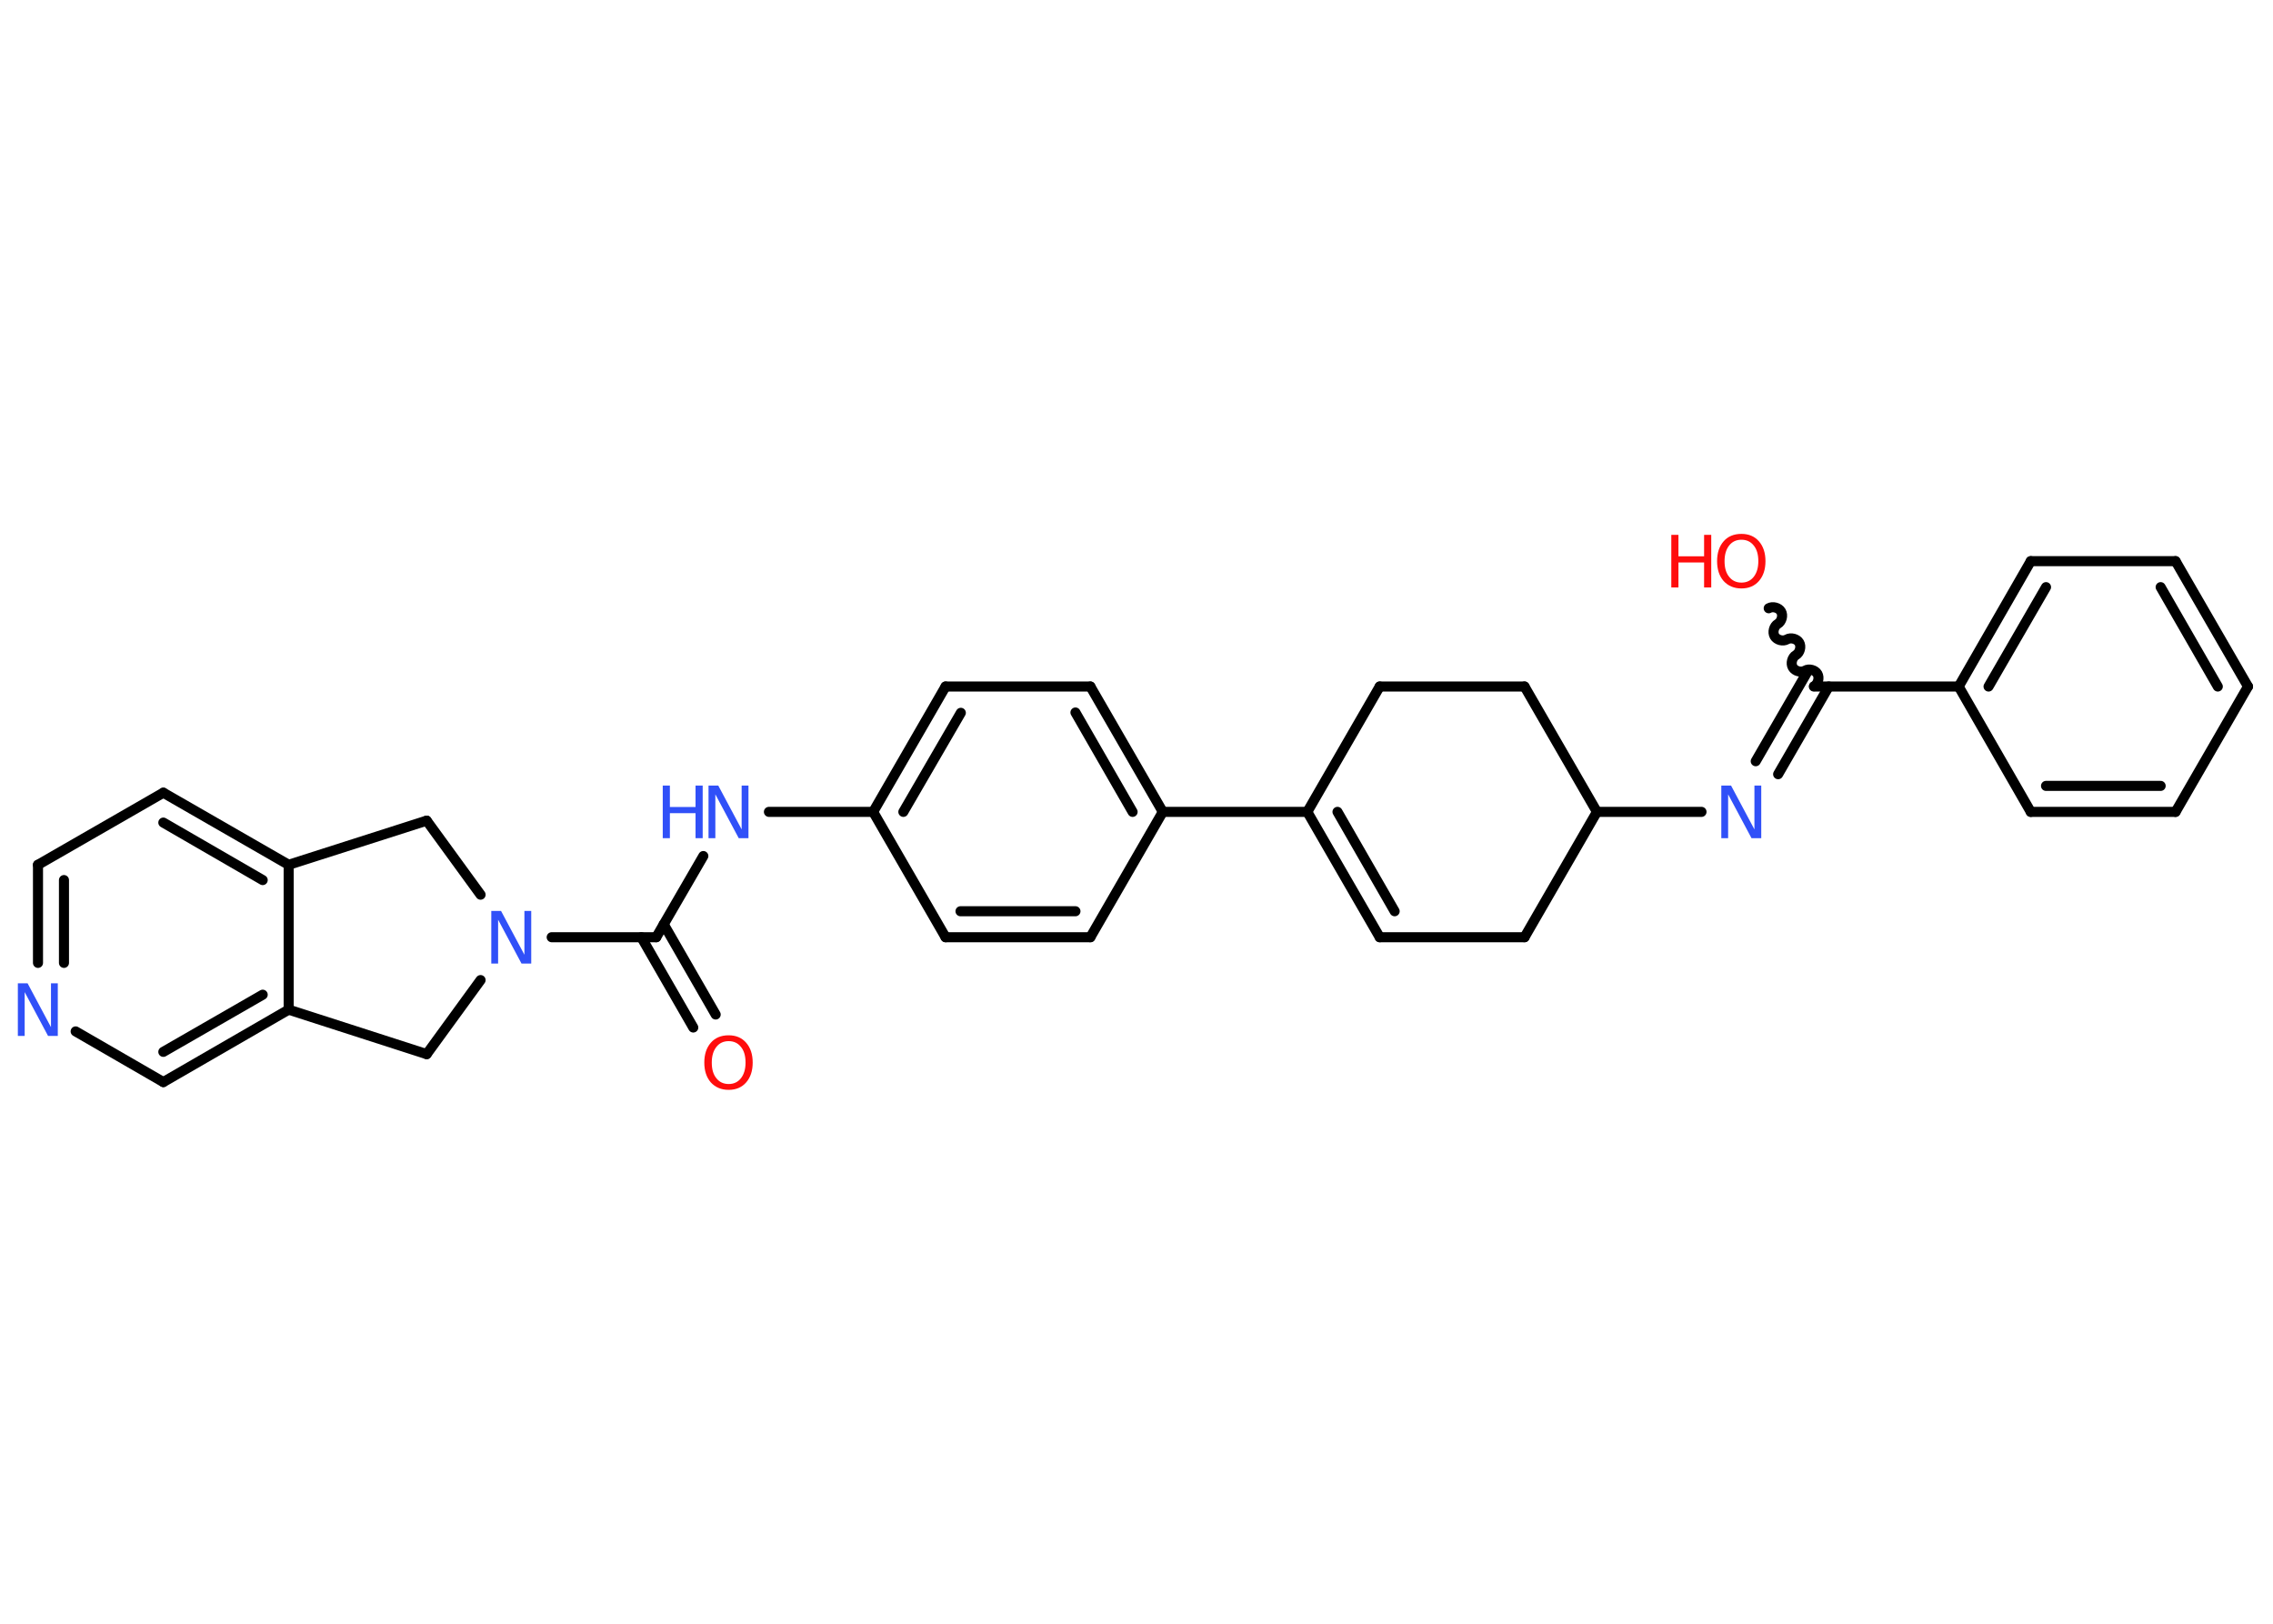 <?xml version='1.0' encoding='UTF-8'?>
<!DOCTYPE svg PUBLIC "-//W3C//DTD SVG 1.1//EN" "http://www.w3.org/Graphics/SVG/1.1/DTD/svg11.dtd">
<svg version='1.2' xmlns='http://www.w3.org/2000/svg' xmlns:xlink='http://www.w3.org/1999/xlink' width='70.0mm' height='50.0mm' viewBox='0 0 70.0 50.0'>
  <desc>Generated by the Chemistry Development Kit (http://github.com/cdk)</desc>
  <g stroke-linecap='round' stroke-linejoin='round' stroke='#000000' stroke-width='.31' fill='#3050F8'>
    <rect x='.0' y='.0' width='70.0' height='50.0' fill='#FFFFFF' stroke='none'/>
    <g id='mol1' class='mol'>
      <g id='mol1bnd1' class='bond'>
        <line x1='21.35' y1='31.64' x2='19.75' y2='28.86'/>
        <line x1='22.04' y1='31.24' x2='20.44' y2='28.46'/>
      </g>
      <line id='mol1bnd2' class='bond' x1='20.21' y1='28.86' x2='21.66' y2='26.36'/>
      <line id='mol1bnd3' class='bond' x1='23.68' y1='25.0' x2='26.89' y2='25.0'/>
      <g id='mol1bnd4' class='bond'>
        <line x1='29.12' y1='21.14' x2='26.89' y2='25.0'/>
        <line x1='29.59' y1='21.95' x2='27.82' y2='25.0'/>
      </g>
      <line id='mol1bnd5' class='bond' x1='29.12' y1='21.14' x2='33.58' y2='21.14'/>
      <g id='mol1bnd6' class='bond'>
        <line x1='35.81' y1='25.0' x2='33.58' y2='21.14'/>
        <line x1='34.88' y1='25.0' x2='33.12' y2='21.94'/>
      </g>
      <line id='mol1bnd7' class='bond' x1='35.81' y1='25.0' x2='40.26' y2='25.0'/>
      <g id='mol1bnd8' class='bond'>
        <line x1='40.26' y1='25.0' x2='42.49' y2='28.86'/>
        <line x1='41.19' y1='25.0' x2='42.95' y2='28.06'/>
      </g>
      <line id='mol1bnd9' class='bond' x1='42.49' y1='28.86' x2='46.95' y2='28.86'/>
      <line id='mol1bnd10' class='bond' x1='46.95' y1='28.86' x2='49.18' y2='25.0'/>
      <line id='mol1bnd11' class='bond' x1='49.18' y1='25.0' x2='52.4' y2='25.0'/>
      <g id='mol1bnd12' class='bond'>
        <line x1='54.07' y1='23.44' x2='55.63' y2='20.74'/>
        <line x1='54.76' y1='23.84' x2='56.32' y2='21.14'/>
      </g>
      <path id='mol1bnd13' class='bond' d='M54.47 18.73c.12 -.07 .31 -.02 .38 .1c.07 .12 .02 .31 -.1 .38c-.12 .07 -.17 .26 -.1 .38c.07 .12 .26 .17 .38 .1c.12 -.07 .31 -.02 .38 .1c.07 .12 .02 .31 -.1 .38c-.12 .07 -.17 .26 -.1 .38c.07 .12 .26 .17 .38 .1c.12 -.07 .31 -.02 .38 .1c.07 .12 .02 .31 -.1 .38' fill='none' stroke='#000000' stroke-width='.31'/>
      <line id='mol1bnd14' class='bond' x1='55.86' y1='21.14' x2='60.32' y2='21.14'/>
      <g id='mol1bnd15' class='bond'>
        <line x1='62.54' y1='17.28' x2='60.32' y2='21.14'/>
        <line x1='63.01' y1='18.08' x2='61.24' y2='21.14'/>
      </g>
      <line id='mol1bnd16' class='bond' x1='62.54' y1='17.28' x2='67.0' y2='17.28'/>
      <g id='mol1bnd17' class='bond'>
        <line x1='69.23' y1='21.14' x2='67.0' y2='17.28'/>
        <line x1='68.3' y1='21.14' x2='66.54' y2='18.08'/>
      </g>
      <line id='mol1bnd18' class='bond' x1='69.23' y1='21.14' x2='67.0' y2='25.0'/>
      <g id='mol1bnd19' class='bond'>
        <line x1='62.54' y1='25.0' x2='67.0' y2='25.0'/>
        <line x1='63.01' y1='24.2' x2='66.54' y2='24.2'/>
      </g>
      <line id='mol1bnd20' class='bond' x1='60.32' y1='21.14' x2='62.54' y2='25.0'/>
      <line id='mol1bnd21' class='bond' x1='49.18' y1='25.0' x2='46.95' y2='21.14'/>
      <line id='mol1bnd22' class='bond' x1='46.95' y1='21.14' x2='42.49' y2='21.14'/>
      <line id='mol1bnd23' class='bond' x1='40.26' y1='25.0' x2='42.49' y2='21.14'/>
      <line id='mol1bnd24' class='bond' x1='35.81' y1='25.0' x2='33.58' y2='28.86'/>
      <g id='mol1bnd25' class='bond'>
        <line x1='29.12' y1='28.86' x2='33.58' y2='28.86'/>
        <line x1='29.58' y1='28.06' x2='33.12' y2='28.06'/>
      </g>
      <line id='mol1bnd26' class='bond' x1='26.89' y1='25.0' x2='29.12' y2='28.86'/>
      <line id='mol1bnd27' class='bond' x1='20.21' y1='28.86' x2='16.99' y2='28.86'/>
      <line id='mol1bnd28' class='bond' x1='14.8' y1='27.55' x2='13.14' y2='25.27'/>
      <line id='mol1bnd29' class='bond' x1='13.14' y1='25.27' x2='8.89' y2='26.63'/>
      <g id='mol1bnd30' class='bond'>
        <line x1='8.89' y1='26.63' x2='5.03' y2='24.41'/>
        <line x1='8.09' y1='27.1' x2='5.03' y2='25.33'/>
      </g>
      <line id='mol1bnd31' class='bond' x1='5.03' y1='24.41' x2='1.17' y2='26.63'/>
      <g id='mol1bnd32' class='bond'>
        <line x1='1.17' y1='26.63' x2='1.17' y2='29.65'/>
        <line x1='1.97' y1='27.1' x2='1.97' y2='29.65'/>
      </g>
      <line id='mol1bnd33' class='bond' x1='2.33' y1='31.76' x2='5.03' y2='33.32'/>
      <g id='mol1bnd34' class='bond'>
        <line x1='5.03' y1='33.32' x2='8.89' y2='31.09'/>
        <line x1='5.03' y1='32.39' x2='8.09' y2='30.63'/>
      </g>
      <line id='mol1bnd35' class='bond' x1='8.89' y1='26.63' x2='8.89' y2='31.09'/>
      <line id='mol1bnd36' class='bond' x1='8.89' y1='31.09' x2='13.14' y2='32.46'/>
      <line id='mol1bnd37' class='bond' x1='14.8' y1='30.18' x2='13.14' y2='32.46'/>
      <path id='mol1atm1' class='atom' d='M22.44 32.06q-.24 .0 -.38 .18q-.14 .18 -.14 .48q.0 .31 .14 .48q.14 .18 .38 .18q.24 .0 .38 -.18q.14 -.18 .14 -.48q.0 -.31 -.14 -.48q-.14 -.18 -.38 -.18zM22.44 31.88q.34 .0 .54 .23q.2 .23 .2 .61q.0 .38 -.2 .61q-.2 .23 -.54 .23q-.34 .0 -.55 -.23q-.2 -.23 -.2 -.61q.0 -.38 .2 -.61q.2 -.23 .55 -.23z' stroke='none' fill='#FF0D0D'/>
      <g id='mol1atm3' class='atom'>
        <path d='M21.83 24.19h.29l.72 1.35v-1.35h.21v1.62h-.3l-.72 -1.35v1.35h-.21v-1.62z' stroke='none'/>
        <path d='M20.41 24.19h.22v.66h.79v-.66h.22v1.62h-.22v-.77h-.79v.77h-.22v-1.62z' stroke='none'/>
      </g>
      <path id='mol1atm12' class='atom' d='M53.02 24.19h.29l.72 1.35v-1.35h.21v1.62h-.3l-.72 -1.35v1.35h-.21v-1.62z' stroke='none'/>
      <g id='mol1atm14' class='atom'>
        <path d='M53.63 16.62q-.24 .0 -.38 .18q-.14 .18 -.14 .48q.0 .31 .14 .48q.14 .18 .38 .18q.24 .0 .38 -.18q.14 -.18 .14 -.48q.0 -.31 -.14 -.48q-.14 -.18 -.38 -.18zM53.63 16.44q.34 .0 .54 .23q.2 .23 .2 .61q.0 .38 -.2 .61q-.2 .23 -.54 .23q-.34 .0 -.55 -.23q-.2 -.23 -.2 -.61q.0 -.38 .2 -.61q.2 -.23 .55 -.23z' stroke='none' fill='#FF0D0D'/>
        <path d='M51.47 16.47h.22v.66h.79v-.66h.22v1.62h-.22v-.77h-.79v.77h-.22v-1.62z' stroke='none' fill='#FF0D0D'/>
      </g>
      <path id='mol1atm25' class='atom' d='M15.14 28.05h.29l.72 1.35v-1.35h.21v1.62h-.3l-.72 -1.35v1.35h-.21v-1.62z' stroke='none'/>
      <path id='mol1atm30' class='atom' d='M.56 30.28h.29l.72 1.35v-1.35h.21v1.62h-.3l-.72 -1.35v1.35h-.21v-1.62z' stroke='none'/>
    </g>
  </g>
</svg>
